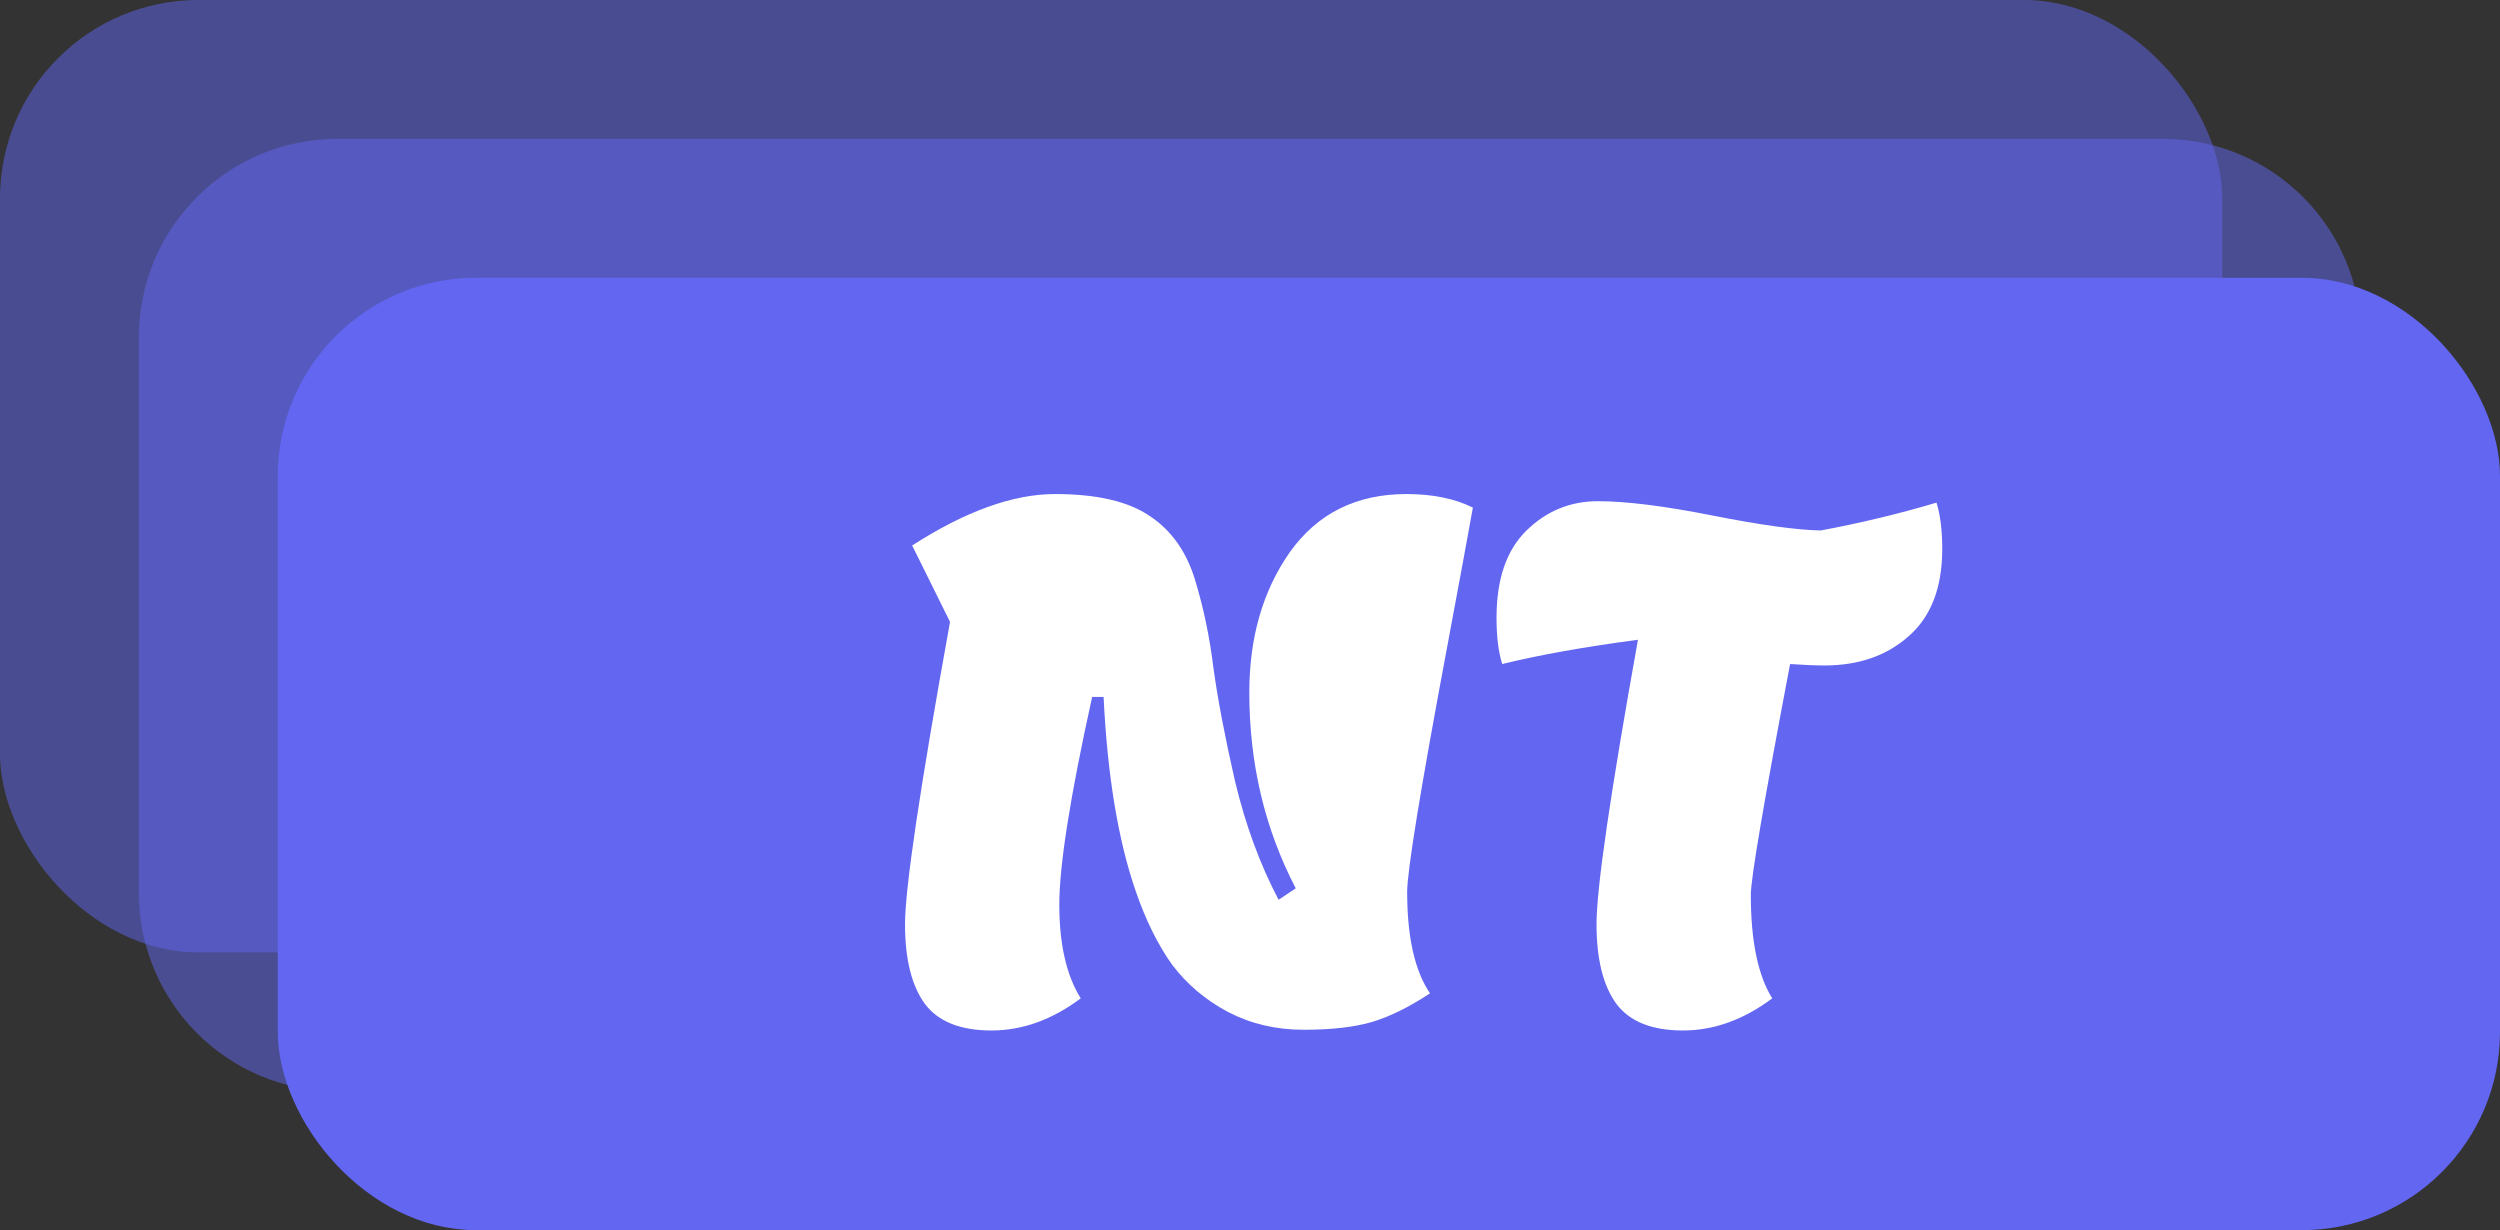 <svg width="126" height="62" viewBox="0 0 126 62" fill="none" xmlns="http://www.w3.org/2000/svg">
<rect x="0" y="0" width="126" height="62" fill="#333333" stroke="none"/>
<rect width="112" height="48" rx="10" fill="#6366F1" fill-opacity="0.5"/>
<path d="M7 17C7 11.477 11.477 7 17 7H109C114.523 7 119 11.477 119 17V45C119 50.523 114.523 55 109 55H17C11.477 55 7 50.523 7 45V17Z" fill="#6369F1" fill-opacity="0.5"/>
<rect x="14" y="14" width="112" height="48" rx="10" fill="#6366F1"/>
<path d="M64.441 45.348L65.305 44.772C63.745 41.772 62.965 38.484 62.965 34.908C62.965 32.124 63.649 29.76 65.017 27.816C66.409 25.872 68.365 24.9 70.885 24.9C72.205 24.9 73.321 25.128 74.233 25.584C73.993 26.928 73.561 29.268 72.937 32.604C71.593 39.78 70.921 43.896 70.921 44.952C70.921 47.232 71.305 48.936 72.073 50.064C71.017 50.76 70.045 51.24 69.157 51.504C68.269 51.768 67.117 51.9 65.701 51.9C64.309 51.9 63.037 51.6 61.885 51C60.757 50.4 59.821 49.608 59.077 48.624C58.357 47.616 57.745 46.38 57.241 44.916C56.353 42.348 55.813 39.084 55.621 35.124H55.045C53.941 40.116 53.389 43.608 53.389 45.6C53.389 47.592 53.749 49.164 54.469 50.316C53.029 51.396 51.529 51.936 49.969 51.936C48.409 51.936 47.293 51.492 46.621 50.604C45.949 49.692 45.613 48.348 45.613 46.572C45.613 44.772 46.369 39.696 47.881 31.344L45.973 27.492C48.661 25.764 51.061 24.9 53.173 24.9C55.285 24.9 56.881 25.272 57.961 26.016C59.041 26.736 59.797 27.804 60.229 29.22C60.661 30.636 60.973 32.136 61.165 33.72C61.381 35.28 61.741 37.164 62.245 39.372C62.773 41.58 63.505 43.572 64.441 45.348ZM75.425 31.128C75.425 29.184 75.929 27.72 76.937 26.736C77.945 25.752 79.145 25.26 80.537 25.26C81.953 25.26 83.873 25.5 86.297 25.98C88.721 26.46 90.545 26.712 91.769 26.736C93.809 26.352 95.753 25.884 97.601 25.332C97.793 25.956 97.889 26.736 97.889 27.672C97.889 29.616 97.325 31.08 96.197 32.064C95.093 33.048 93.677 33.54 91.949 33.54C91.517 33.54 90.941 33.516 90.221 33.468C88.901 40.404 88.241 44.28 88.241 45.096C88.241 47.424 88.601 49.164 89.321 50.316C87.881 51.396 86.381 51.936 84.821 51.936C83.261 51.936 82.145 51.492 81.473 50.604C80.801 49.692 80.465 48.348 80.465 46.572C80.465 44.772 81.161 39.996 82.553 32.244C79.841 32.604 77.561 33.012 75.713 33.468C75.521 32.868 75.425 32.088 75.425 31.128Z" fill="white"/>
</svg>
